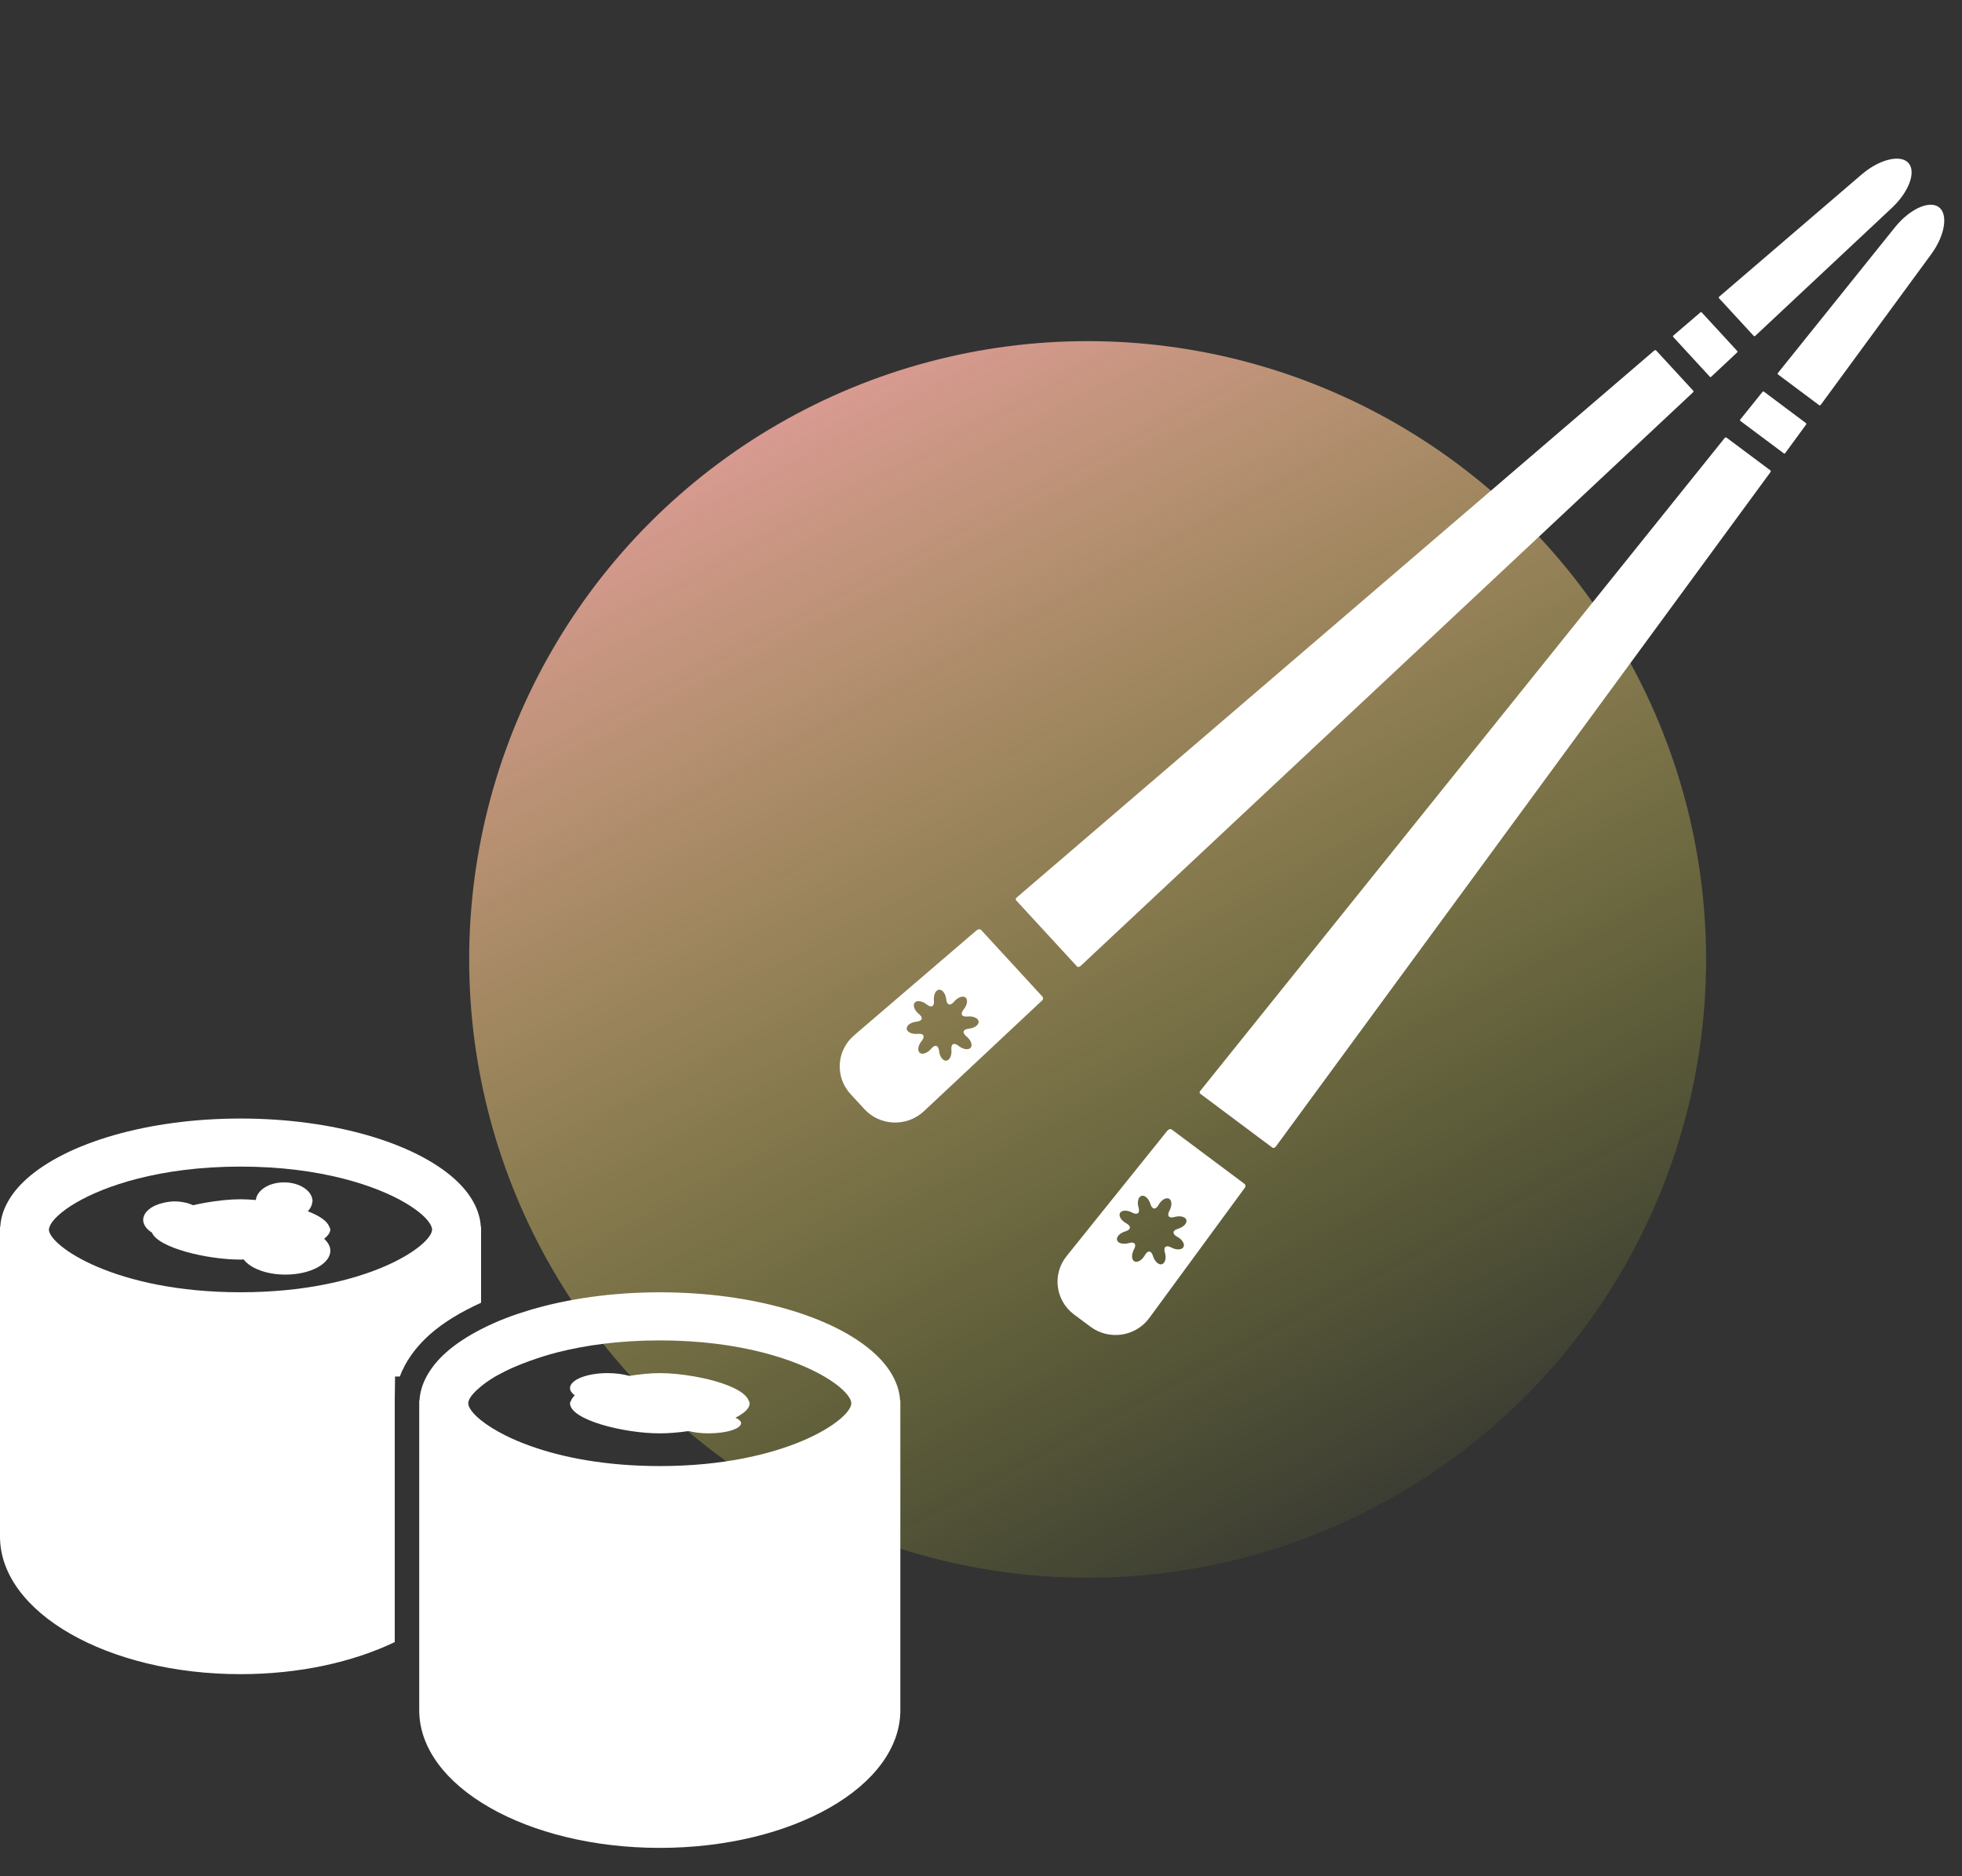 <svg width="46" height="44" viewBox="0 0 46 44" fill="none" xmlns="http://www.w3.org/2000/svg">
<rect x="0" y="0" width="46" height="44" fill="#333333" stroke="none"/>
<circle cx="25.5" cy="22.5" r="14.5" fill="url(#paint0_linear)"/>
<path d="M11.279 30.551V28.832V28.769H11.273C11.262 28.575 11.205 28.387 11.108 28.205C11.002 28.007 10.848 27.818 10.65 27.641C9.712 26.804 7.823 26.231 5.64 26.231C3.457 26.231 1.567 26.804 0.63 27.641C0.431 27.818 0.278 28.007 0.172 28.205C0.074 28.387 0.017 28.575 0.007 28.769H9.78786e-08V28.832V36.032C-0.001 37.815 2.524 39.261 5.639 39.261C7.016 39.261 8.276 38.978 9.255 38.509V32.908V32.845L9.262 32.281H9.375C9.407 32.192 9.447 32.104 9.494 32.017C9.632 31.761 9.827 31.52 10.073 31.299C10.393 31.014 10.806 30.765 11.279 30.551ZM5.639 30.305C2.691 30.305 1.146 29.21 1.146 28.832C1.148 28.813 1.154 28.791 1.162 28.769C1.212 28.625 1.419 28.418 1.783 28.204C2.128 28.003 2.613 27.798 3.231 27.64C3.885 27.473 4.688 27.358 5.639 27.358C6.59 27.358 7.394 27.473 8.047 27.64C8.666 27.798 9.151 28.003 9.495 28.204C9.859 28.417 10.066 28.625 10.116 28.769C10.124 28.791 10.131 28.813 10.131 28.832C10.131 29.21 8.586 30.305 5.639 30.305Z" fill="white"/>
<path d="M21.103 32.844C21.093 32.65 21.035 32.462 20.938 32.28C20.831 32.082 20.678 31.893 20.479 31.716C19.542 30.879 17.653 30.306 15.47 30.306C14.346 30.306 13.305 30.459 12.427 30.72C12.227 30.78 12.034 30.844 11.853 30.915C11.648 30.994 11.458 31.08 11.279 31.172C10.96 31.336 10.681 31.518 10.459 31.716C10.26 31.893 10.108 32.082 10.001 32.28C9.903 32.462 9.846 32.65 9.835 32.844H9.829V32.907V38.187V38.849V39.477V40.106C9.829 41.89 12.354 43.335 15.47 43.335C18.584 43.335 21.109 41.89 21.109 40.106V32.907V32.844H21.103ZM15.47 34.381C14.185 34.381 13.167 34.173 12.427 33.907C12.213 33.83 12.021 33.748 11.853 33.664C11.612 33.544 11.422 33.422 11.279 33.308C11.08 33.148 10.978 33.005 10.978 32.907C10.978 32.888 10.985 32.866 10.992 32.844C11.023 32.754 11.124 32.637 11.279 32.511C11.371 32.436 11.479 32.359 11.613 32.28C11.686 32.238 11.769 32.196 11.853 32.153C12.02 32.07 12.214 31.99 12.427 31.913C12.622 31.843 12.829 31.776 13.061 31.716C13.716 31.549 14.518 31.434 15.47 31.434C16.42 31.434 17.223 31.549 17.877 31.716C18.495 31.874 18.98 32.079 19.325 32.28C19.689 32.493 19.896 32.7 19.946 32.844C19.954 32.867 19.96 32.888 19.96 32.907C19.962 33.286 18.417 34.381 15.47 34.381Z" fill="white"/>
<path d="M16.285 32.28C16.005 32.231 15.72 32.201 15.47 32.201C15.249 32.201 15 32.227 14.754 32.266C14.61 32.225 14.435 32.201 14.245 32.201C13.758 32.201 13.364 32.358 13.364 32.554C13.364 32.615 13.407 32.672 13.476 32.723C13.436 32.762 13.403 32.803 13.389 32.844C13.381 32.866 13.364 32.886 13.364 32.907C13.364 33.298 14.624 33.614 15.47 33.614C15.678 33.614 15.912 33.594 16.145 33.56C16.275 33.592 16.432 33.614 16.61 33.614C17.032 33.614 17.375 33.507 17.375 33.374C17.375 33.327 17.319 33.284 17.242 33.247C17.442 33.146 17.576 33.032 17.576 32.907C17.576 32.886 17.56 32.865 17.552 32.844C17.463 32.597 16.897 32.388 16.285 32.28Z" fill="white"/>
<path d="M7.72 28.769C7.672 28.633 7.485 28.509 7.217 28.406C7.273 28.346 7.311 28.279 7.319 28.204C7.32 28.194 7.328 28.185 7.328 28.175C7.328 27.928 7.029 27.728 6.658 27.728C6.306 27.728 6.025 27.911 5.998 28.142C5.874 28.131 5.753 28.124 5.639 28.124C5.389 28.124 5.103 28.155 4.823 28.204C4.723 28.221 4.624 28.241 4.528 28.264C4.472 28.24 4.416 28.218 4.35 28.204C4.271 28.187 4.188 28.174 4.099 28.174C4.01 28.174 3.926 28.187 3.847 28.204C3.562 28.265 3.357 28.421 3.357 28.609C3.357 28.665 3.378 28.718 3.411 28.768C3.447 28.82 3.498 28.866 3.562 28.906C3.708 29.261 4.848 29.539 5.639 29.539C5.663 29.539 5.69 29.536 5.714 29.536C5.869 29.743 6.247 29.891 6.692 29.891C7.273 29.891 7.745 29.64 7.745 29.33C7.745 29.228 7.689 29.134 7.6 29.051C7.685 28.981 7.745 28.908 7.745 28.832C7.745 28.81 7.727 28.789 7.72 28.769Z" fill="white"/>
<path d="M23.826 21.116C23.797 21.084 23.833 21.051 23.833 21.051L38.779 8.226C38.779 8.226 38.808 8.196 38.832 8.222C39.047 8.456 39.48 8.926 39.698 9.162C39.717 9.184 39.686 9.208 39.686 9.208L25.333 22.655C25.333 22.655 25.284 22.7 25.247 22.66C24.884 22.266 24.181 21.502 23.826 21.116Z" fill="white"/>
<path d="M24.435 23.366C24.489 23.424 24.421 23.473 24.421 23.473L21.662 26.059C21.262 26.433 20.633 26.41 20.264 26.008L19.942 25.658C19.572 25.257 19.61 24.636 20.025 24.28L22.891 21.822C22.891 21.822 22.96 21.762 23.004 21.81C23.358 22.195 24.082 22.982 24.435 23.366ZM21.545 23.78C21.651 23.865 21.626 23.945 21.49 23.959C21.355 23.973 21.25 24.049 21.258 24.127C21.266 24.206 21.384 24.259 21.52 24.245C21.655 24.231 21.696 24.305 21.61 24.41C21.523 24.514 21.503 24.641 21.565 24.69C21.627 24.74 21.749 24.695 21.835 24.591C21.921 24.486 22.003 24.511 22.017 24.645C22.03 24.779 22.107 24.882 22.186 24.874C22.266 24.866 22.32 24.749 22.306 24.615C22.292 24.481 22.368 24.441 22.473 24.526C22.579 24.611 22.707 24.631 22.758 24.569C22.808 24.508 22.763 24.388 22.657 24.303C22.552 24.218 22.576 24.138 22.712 24.124C22.848 24.11 22.952 24.035 22.944 23.956C22.936 23.877 22.819 23.824 22.683 23.838C22.547 23.852 22.506 23.778 22.593 23.673C22.679 23.569 22.699 23.443 22.637 23.393C22.575 23.343 22.454 23.388 22.367 23.492C22.281 23.596 22.199 23.572 22.186 23.438C22.172 23.304 22.095 23.201 22.016 23.209C21.936 23.217 21.882 23.334 21.896 23.468C21.91 23.602 21.835 23.642 21.729 23.557C21.623 23.472 21.495 23.452 21.445 23.514C21.394 23.575 21.439 23.695 21.545 23.78Z" fill="white"/>
<path d="M40.73 8.231C40.748 8.251 40.726 8.267 40.726 8.267L40.117 8.838C40.117 8.838 40.102 8.851 40.089 8.836C39.871 8.6 39.448 8.14 39.231 7.904C39.214 7.886 39.233 7.869 39.233 7.869L39.864 7.328C39.864 7.328 39.881 7.308 39.899 7.328C40.111 7.558 40.522 8.005 40.73 8.231Z" fill="white"/>
<path d="M40.301 6.991C40.287 6.976 40.307 6.958 40.307 6.958L43.644 4.094C44.059 3.738 44.553 3.614 44.742 3.819C44.931 4.024 44.758 4.498 44.359 4.872L41.152 7.877C41.152 7.877 41.133 7.895 41.116 7.877C40.912 7.656 40.505 7.212 40.301 6.991Z" fill="white"/>
<path d="M28.143 25.651C28.108 25.625 28.138 25.586 28.138 25.586L40.431 10.278C40.431 10.278 40.453 10.243 40.481 10.264C40.737 10.455 41.25 10.839 41.507 11.031C41.531 11.049 41.505 11.078 41.505 11.078L29.911 26.89C29.911 26.89 29.87 26.943 29.827 26.91C29.397 26.589 28.564 25.966 28.143 25.651Z" fill="white"/>
<path d="M29.171 27.758C29.235 27.806 29.177 27.866 29.177 27.866L26.947 30.907C26.624 31.347 26.002 31.439 25.564 31.111L25.181 30.826C24.744 30.498 24.665 29.882 25.007 29.457L27.365 26.521C27.365 26.521 27.422 26.451 27.474 26.49C27.893 26.803 28.752 27.445 29.171 27.758ZM26.407 28.689C26.527 28.754 26.518 28.837 26.387 28.876C26.256 28.914 26.167 29.007 26.19 29.083C26.212 29.159 26.338 29.189 26.469 29.151C26.6 29.113 26.653 29.178 26.588 29.297C26.523 29.415 26.526 29.543 26.597 29.58C26.667 29.618 26.778 29.552 26.843 29.434C26.909 29.316 26.994 29.324 27.032 29.454C27.071 29.583 27.165 29.67 27.241 29.648C27.319 29.625 27.35 29.501 27.311 29.372C27.273 29.243 27.339 29.19 27.459 29.254C27.579 29.319 27.708 29.314 27.746 29.245C27.785 29.176 27.718 29.066 27.598 29.002C27.479 28.938 27.488 28.854 27.619 28.816C27.749 28.777 27.838 28.684 27.815 28.609C27.793 28.533 27.667 28.502 27.537 28.54C27.406 28.578 27.352 28.513 27.417 28.395C27.483 28.276 27.479 28.149 27.409 28.111C27.338 28.073 27.227 28.139 27.162 28.258C27.097 28.376 27.012 28.367 26.973 28.238C26.935 28.109 26.84 28.021 26.764 28.044C26.687 28.066 26.655 28.19 26.694 28.319C26.733 28.448 26.666 28.501 26.546 28.437C26.427 28.373 26.297 28.377 26.259 28.446C26.221 28.516 26.287 28.625 26.407 28.689Z" fill="white"/>
<path d="M42.341 9.922C42.363 9.938 42.344 9.958 42.344 9.958L41.852 10.63C41.852 10.63 41.84 10.645 41.824 10.633C41.566 10.441 41.064 10.066 40.806 9.873C40.786 9.858 40.802 9.838 40.802 9.838L41.321 9.192C41.321 9.192 41.334 9.169 41.356 9.185C41.607 9.373 42.095 9.738 42.341 9.922Z" fill="white"/>
<path d="M41.685 8.78C41.669 8.767 41.685 8.746 41.685 8.746L44.43 5.328C44.772 4.903 45.234 4.691 45.458 4.858C45.681 5.025 45.601 5.522 45.278 5.962L42.687 9.496C42.687 9.496 42.671 9.516 42.651 9.502C42.41 9.321 41.927 8.96 41.685 8.78Z" fill="white"/>
<defs>
<linearGradient id="paint0_linear" x1="18" y1="8" x2="33.5" y2="37" gradientUnits="userSpaceOnUse">
<stop stop-color="#E49D9D"/>
<stop offset="1" stop-color="#C2DA2D" stop-opacity="0"/>
</linearGradient>
</defs>
</svg>
